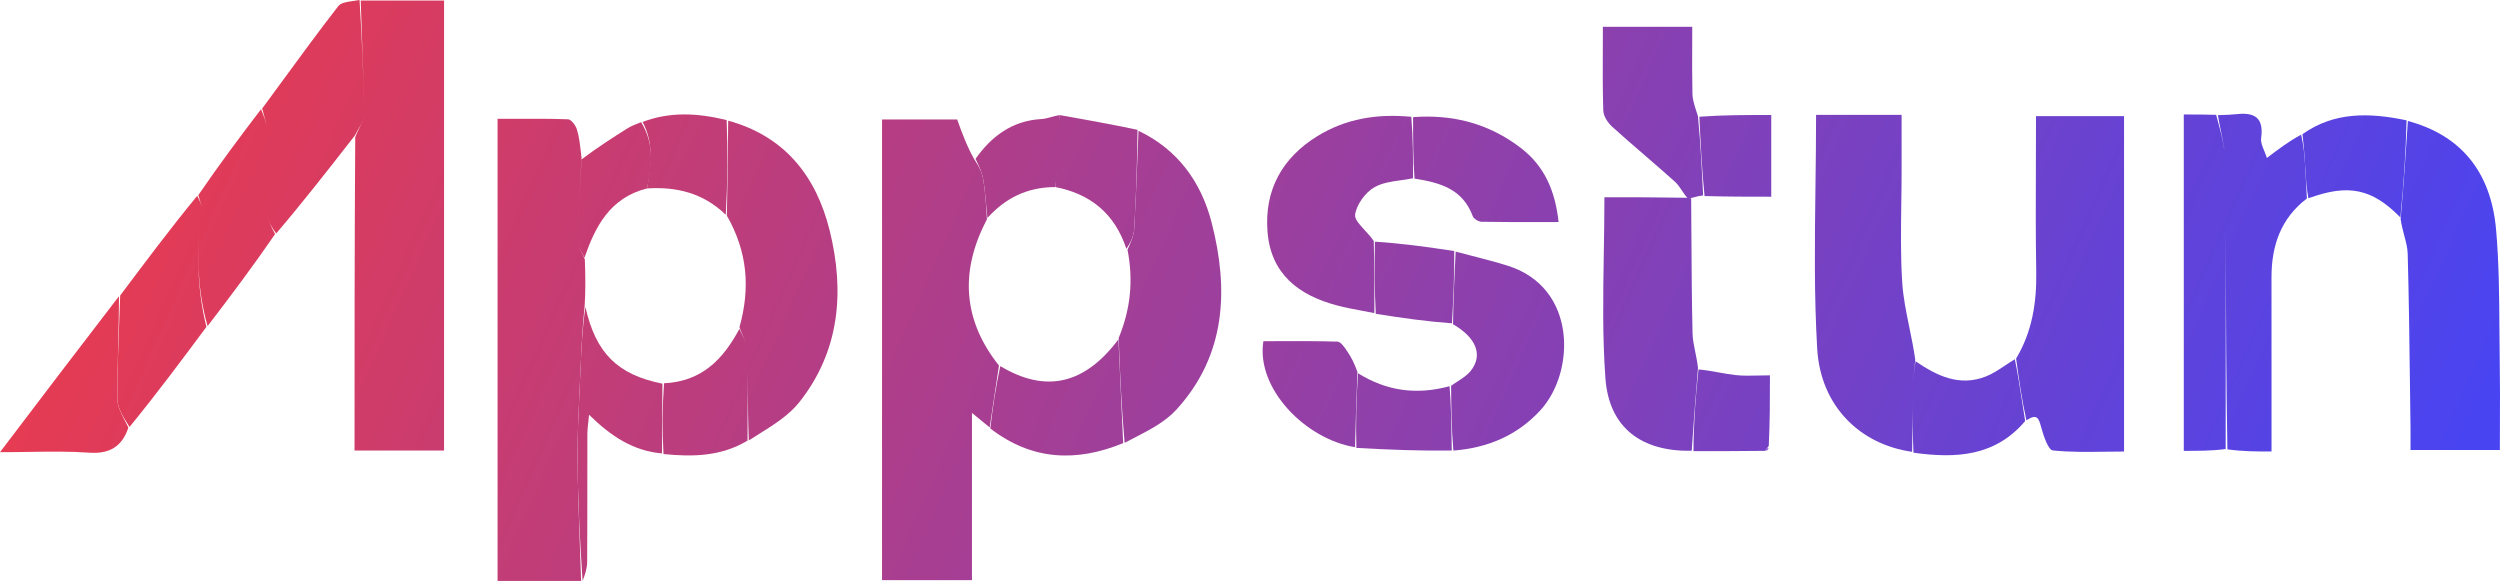 <svg width="241" height="56" viewBox="0 0 241 56" fill="none" xmlns="http://www.w3.org/2000/svg">
<path d="M35.085 10.365C35.034 6.926 34.878 3.487 34.66 0C34.465 0.039 34.259 0.067 34.055 0.095C33.453 0.177 32.867 0.257 32.603 0.597C30.701 3.051 28.866 5.559 27.03 8.067C26.446 8.866 25.861 9.665 25.274 10.463C25.331 10.707 25.4 10.952 25.47 11.196L25.47 11.197C25.591 11.624 25.713 12.051 25.763 12.48C25.683 11.807 25.414 11.144 25.165 10.53C23.055 13.288 21.055 15.979 19.117 18.812C19.161 18.975 19.211 19.128 19.259 19.273C19.359 19.579 19.447 19.847 19.446 20.099C19.446 19.729 19.245 19.327 19.009 18.879C16.421 22.031 14.004 25.258 11.586 28.484C11.556 29.393 11.521 30.302 11.487 31.21C11.394 33.624 11.302 36.038 11.314 38.452C11.318 39.301 11.85 40.148 12.384 40.997L12.385 40.998C12.419 41.052 12.452 41.105 12.486 41.158C15.117 37.944 17.509 34.727 19.901 31.51C19.06 28.165 18.963 24.791 19.304 21.393C18.965 24.79 19.071 28.157 20.011 31.435C22.305 28.443 24.49 25.524 26.518 22.567L26.483 22.498C26.203 21.965 25.938 21.459 25.86 20.954C25.943 21.48 26.24 22 26.624 22.504C29.209 19.474 31.554 16.467 33.956 13.386L33.956 13.386L34.238 13.024C34.339 12.816 34.455 12.615 34.567 12.418C34.785 12.037 34.993 11.675 35.066 11.318C35.004 11.623 34.846 11.939 34.666 12.295C34.526 12.574 34.373 12.878 34.245 13.222C34.177 23.484 34.177 33.464 34.177 43.432H42.808V0.053H34.772C34.803 0.983 34.836 1.914 34.869 2.844L34.869 2.845C34.959 5.351 35.048 7.858 35.085 10.365Z" fill="url(#paint0_linear_618_718)"/>
<path d="M93.697 39.804C94.445 40.417 94.925 40.811 95.405 41.204L95.458 40.851C95.731 39.034 96.006 37.209 96.301 35.241C92.878 30.94 92.461 26.23 95.141 21.144L95.14 21.119C95.059 19.785 94.985 18.571 94.797 17.376C94.691 16.697 94.395 16.049 93.909 15.34C93.186 14.052 92.738 12.811 92.272 11.518H85.029V55.922H93.697V39.804Z" fill="url(#paint1_linear_618_718)"/>
<path d="M56.017 56H47.966V11.455C48.504 11.455 49.041 11.453 49.579 11.451H49.587C51.311 11.444 53.035 11.438 54.757 11.499C55.061 11.51 55.485 12.073 55.607 12.461C55.826 13.155 55.909 13.893 56.019 14.859C56.032 14.976 56.045 15.096 56.06 15.219C56.018 16.037 55.975 16.827 55.932 17.598C55.844 19.191 55.761 20.702 55.714 22.198C55.764 20.607 55.855 19.008 55.95 17.354L55.95 17.352L55.95 17.349C55.987 16.699 56.025 16.04 56.061 15.371C57.558 14.239 59.035 13.284 60.526 12.351C60.842 12.154 61.194 12.016 61.629 11.846L61.63 11.846C61.687 11.823 61.745 11.801 61.805 11.777C63.027 13.771 62.914 15.829 62.365 18.165C58.771 19.075 57.372 21.879 56.341 24.851C56.269 24.673 56.176 24.494 56.084 24.316C55.936 24.031 55.788 23.745 55.723 23.462C55.782 23.723 55.913 23.993 56.054 24.286C56.165 24.515 56.283 24.758 56.379 25.023C56.436 26.597 56.455 28 56.361 29.487C56.157 31.46 56.055 33.349 55.979 35.239C55.946 36.04 55.908 36.842 55.869 37.644L55.869 37.653L55.868 37.668C55.766 39.813 55.663 41.958 55.675 44.101C55.691 46.875 55.792 49.648 55.894 52.421V52.425C55.937 53.617 55.981 54.808 56.017 56Z" fill="url(#paint2_linear_618_718)"/>
<path d="M196.293 26.202C196.344 29.187 195.894 31.995 194.352 34.568C194.62 36.519 194.889 38.469 195.345 40.519C196.396 39.825 196.541 40.35 196.767 41.177L196.775 41.203C196.999 42.02 197.444 43.377 197.898 43.423C199.563 43.593 201.247 43.569 202.949 43.545C203.55 43.537 204.153 43.528 204.759 43.528V11.196H196.27C196.27 12.675 196.265 14.139 196.259 15.592V15.742C196.247 19.269 196.234 22.736 196.293 26.202Z" fill="url(#paint3_linear_618_718)"/>
<path d="M184.329 43.556C179.356 42.856 175.502 39.204 175.177 33.601C174.875 28.414 174.943 23.204 175.011 17.939V17.922C175.041 15.65 175.07 13.369 175.07 11.074H183.315L183.315 12.971C183.315 14.129 183.315 15.269 183.315 16.41C183.315 17.489 183.3 18.569 183.285 19.649C183.249 22.182 183.213 24.715 183.375 27.235C183.466 28.662 183.756 30.076 184.056 31.539C184.265 32.555 184.478 33.596 184.633 34.68C184.534 35.517 184.476 36.211 184.446 36.871C184.477 36.218 184.539 35.551 184.656 34.823C186.764 36.261 188.91 37.282 191.437 36.292C192.073 36.043 192.656 35.656 193.273 35.246C193.58 35.042 193.896 34.832 194.231 34.631C194.519 36.03 194.74 37.463 194.974 38.975C195.056 39.503 195.139 40.041 195.227 40.59C192.328 44.008 188.549 44.211 184.458 43.64C184.374 41.842 184.378 40.105 184.408 38.378C184.387 39.534 184.37 40.691 184.354 41.847V41.85C184.346 42.419 184.337 42.987 184.329 43.556Z" fill="url(#paint4_linear_618_718)"/>
<path d="M240.624 22.147C240.123 16.453 237.139 13.017 232.119 11.661C231.918 14.723 231.716 17.786 231.42 21.105C231.499 21.686 231.64 22.214 231.773 22.713C231.936 23.322 232.087 23.889 232.102 24.459C232.218 28.684 232.27 32.911 232.321 37.138V37.143C232.338 38.487 232.354 39.831 232.373 41.175C232.379 41.675 232.378 42.174 232.376 42.674V42.683C232.375 42.782 232.375 42.881 232.375 42.98L232.374 43.101C232.374 43.193 232.374 43.286 232.374 43.378H240.986C240.986 42.476 240.99 41.59 240.993 40.716V40.67C241.001 38.763 241.008 36.908 240.977 35.055C240.959 33.937 240.952 32.817 240.945 31.698C240.924 28.507 240.903 25.315 240.624 22.147Z" fill="url(#paint5_linear_618_718)"/>
<path d="M70.197 11.633C75.596 13.109 78.671 16.927 79.983 22.234C81.441 28.135 80.939 33.865 77.061 38.763C76.052 40.037 74.599 40.943 73.162 41.84C72.834 42.044 72.507 42.248 72.186 42.456C72.116 40.735 72.1 39.06 72.085 37.406V37.406L72.085 37.393C72.08 36.806 72.074 36.221 72.067 35.638C72.083 37.098 72.076 38.568 72.07 40.068L72.07 40.071C72.067 40.861 72.063 41.661 72.063 42.472C69.546 43.986 66.846 44.062 63.961 43.77C63.833 41.523 63.845 39.338 64.011 36.947C67.703 36.773 69.734 34.589 71.284 31.695C71.366 31.901 71.469 32.106 71.571 32.31C71.696 32.56 71.82 32.809 71.908 33.06C71.836 32.848 71.738 32.632 71.636 32.407C71.513 32.135 71.384 31.849 71.286 31.54C72.35 27.73 72.046 24.248 70.07 20.788C70.14 17.607 70.169 14.62 70.197 11.633Z" fill="url(#paint6_linear_618_718)"/>
<path d="M116.8 21.453C115.783 17.511 113.505 14.39 109.751 12.612C109.717 13.44 109.685 14.268 109.653 15.096C109.563 17.397 109.473 19.699 109.345 21.998C109.307 22.685 109.018 23.358 108.692 24.074C109.259 26.968 109.013 29.744 107.84 32.579C107.965 35.986 108.114 39.256 108.411 42.691C108.703 42.536 108.999 42.384 109.295 42.231C110.81 41.452 112.335 40.667 113.424 39.469C118.171 34.245 118.476 27.95 116.8 21.453Z" fill="url(#paint7_linear_618_718)"/>
<path d="M163.079 43.455C158.279 43.549 155.114 41.27 154.763 36.474C154.473 32.508 154.539 28.515 154.606 24.438L154.606 24.436C154.635 22.647 154.665 20.841 154.665 19.014C157.234 19.014 159.749 19.014 162.527 19.063C162.555 19.068 162.58 19.072 162.604 19.076L162.662 19.085C162.457 18.849 162.289 18.598 162.128 18.356C161.92 18.045 161.723 17.75 161.468 17.521C160.513 16.662 159.541 15.823 158.568 14.984L158.568 14.984L158.567 14.983C157.507 14.068 156.446 13.153 155.408 12.212C154.99 11.834 154.574 11.194 154.557 10.661C154.493 8.711 154.502 6.759 154.511 4.752C154.514 4.036 154.517 3.314 154.517 2.582H163.133C163.133 3.198 163.131 3.808 163.128 4.414C163.122 5.982 163.116 7.522 163.152 9.06C163.165 9.61 163.343 10.155 163.568 10.841L163.568 10.842C163.605 10.957 163.644 11.075 163.683 11.198C163.941 13.883 164.061 16.348 164.18 18.812L164.181 18.833L164.181 18.833C163.863 18.886 163.544 18.939 163.127 19.062C163.011 19.103 162.937 19.115 162.845 19.112C162.939 19.124 162.983 19.128 163.028 19.131C163.038 20.289 163.045 21.446 163.051 22.604C163.07 25.78 163.088 28.957 163.161 32.133C163.174 32.71 163.291 33.285 163.418 33.903C163.518 34.393 163.623 34.909 163.687 35.475C163.444 38.299 163.262 40.874 163.08 43.448L163.079 43.455Z" fill="url(#paint8_linear_618_718)"/>
<path d="M135.054 17.373C135.447 17.318 135.84 17.263 136.22 17.184V17.172C136.22 15.272 136.22 13.371 136.051 11.26C132.728 10.941 129.7 11.448 126.968 13.14C123.608 15.221 121.877 18.313 122.187 22.325C122.505 26.45 125.231 28.467 128.87 29.44C129.686 29.658 130.519 29.812 131.351 29.966C131.731 30.036 132.111 30.107 132.49 30.183V30.183C132.5 27.953 132.51 25.724 132.429 23.231C132.17 22.853 131.845 22.5 131.544 22.172C131.027 21.611 130.578 21.121 130.633 20.701C130.762 19.725 131.62 18.549 132.491 18.052C133.237 17.627 134.145 17.5 135.054 17.373Z" fill="url(#paint9_linear_618_718)"/>
<path d="M213.804 11.101C213.978 11.092 214.153 11.087 214.327 11.082C214.709 11.071 215.091 11.059 215.469 11.015C217.173 10.813 218.275 11.182 217.973 13.325C217.921 13.692 218.085 14.091 218.268 14.535L218.268 14.536C218.358 14.754 218.453 14.983 218.528 15.226L218.529 15.225C219.611 14.404 220.625 13.636 221.829 12.982C222.086 14.074 222.158 15.05 222.217 16.027C222.261 16.763 222.3 17.5 222.338 18.237C222.353 18.536 222.369 18.836 222.385 19.135C219.886 21.029 218.97 23.66 218.973 26.73C218.978 30.506 218.977 34.283 218.976 38.164V38.389C218.976 40.078 218.975 41.786 218.975 43.524C217.544 43.524 216.218 43.524 214.722 43.318C214.609 37.075 214.586 30.924 214.563 24.804C214.559 23.846 214.556 22.888 214.552 21.931C214.567 26.689 214.563 31.458 214.558 36.263L214.558 36.312C214.556 38.628 214.554 40.952 214.554 43.287C213.262 43.462 211.969 43.462 210.517 43.462V11.036C211.527 11.036 212.496 11.036 213.636 11.069L213.675 11.213C213.7 11.303 213.724 11.393 213.749 11.482L213.749 11.484C214.032 12.522 214.312 13.547 214.443 14.569C214.361 13.892 214.221 13.216 214.081 12.539C213.982 12.06 213.883 11.581 213.804 11.101Z" fill="url(#paint10_linear_618_718)"/>
<path d="M140.514 36.769C140.301 36.907 140.087 37.046 139.887 37.195L139.887 37.208C139.902 39.233 139.917 41.258 140.104 43.437C143.444 43.169 146.245 41.981 148.478 39.566C151.877 35.889 152.053 27.707 145.328 25.61C144.198 25.258 143.051 24.962 141.904 24.667C141.377 24.531 140.85 24.395 140.325 24.254L140.325 24.255C140.214 26.507 140.103 28.759 140.07 31.254C142.303 32.551 142.99 34.225 141.781 35.746C141.45 36.163 140.982 36.466 140.514 36.769Z" fill="url(#paint11_linear_618_718)"/>
<path d="M136.362 17.221C136.22 15.281 136.221 13.377 136.221 11.294V11.292C140.047 11 143.575 11.909 146.663 14.307C148.865 16.017 149.914 18.345 150.248 21.404C149.651 21.404 149.061 21.405 148.475 21.406L148.474 21.406C146.556 21.409 144.687 21.413 142.818 21.379C142.523 21.373 142.066 21.091 141.968 20.827C141.006 18.235 138.853 17.601 136.362 17.221Z" fill="url(#paint12_linear_618_718)"/>
<path d="M108.274 42.718C108.114 39.256 107.965 35.986 107.816 32.715C104.545 37.086 100.784 37.912 96.428 35.292C95.989 37.336 95.698 39.27 95.464 41.303C99.492 44.409 103.786 44.559 108.274 42.718Z" fill="url(#paint13_linear_618_718)"/>
<path d="M11.391 33.308C11.432 31.712 11.473 30.125 11.471 28.555C7.684 33.467 4.009 38.309 0.036 43.542L0.036 43.543L0 43.59C0.999 43.59 1.949 43.576 2.864 43.562C4.891 43.532 6.748 43.505 8.594 43.638C10.566 43.779 11.766 43.045 12.378 41.222C12.274 41.003 12.162 40.787 12.052 40.574C11.675 39.847 11.315 39.15 11.311 38.452C11.303 36.734 11.347 35.016 11.391 33.308Z" fill="url(#paint14_linear_618_718)"/>
<path d="M56.16 55.992C55.895 52.034 55.698 48.068 55.675 44.101C55.663 41.958 55.766 39.813 55.868 37.668C55.907 36.858 55.946 36.048 55.979 35.239C56.055 33.349 56.158 31.46 56.436 29.602C57.436 34.043 59.527 36.121 63.856 36.986C63.844 39.338 63.831 41.523 63.819 43.709C61.093 43.483 58.928 42.086 56.784 39.983C56.759 40.256 56.733 40.497 56.709 40.716L56.708 40.718L56.708 40.718C56.662 41.135 56.624 41.475 56.623 41.815C56.619 43.447 56.619 45.08 56.618 46.712C56.618 49.203 56.618 51.693 56.602 54.184C56.598 54.785 56.406 55.384 56.16 55.992Z" fill="url(#paint15_linear_618_718)"/>
<path d="M222.531 19.116C222.346 18.174 222.289 17.215 222.233 16.256C222.228 16.18 222.223 16.103 222.219 16.027C222.16 15.05 222.088 14.074 221.955 12.934C225.026 10.761 228.413 10.848 231.995 11.602C231.918 14.723 231.716 17.786 231.397 20.959C228.688 18.205 226.421 17.686 222.531 19.116Z" fill="url(#paint16_linear_618_718)"/>
<path d="M130.626 43.108C125.867 42.341 121.061 37.468 121.791 32.891C122.351 32.891 122.913 32.889 123.477 32.887H123.483C125.289 32.88 127.113 32.874 128.935 32.934C129.242 32.944 129.578 33.435 129.828 33.799C129.844 33.822 129.859 33.845 129.874 33.867C130.261 34.428 130.57 35.046 130.86 35.862C130.747 38.425 130.687 40.766 130.626 43.108Z" fill="url(#paint17_linear_618_718)"/>
<path d="M109.343 21.998C109.518 18.871 109.621 15.741 109.658 12.514C107.139 11.983 104.71 11.549 102.282 11.116L102.123 11.096C101.999 13.347 101.864 15.629 101.74 18.033C105.102 18.694 107.449 20.558 108.586 23.992C109.016 23.358 109.305 22.685 109.343 21.998Z" fill="url(#paint18_linear_618_718)"/>
<path d="M130.756 43.178C130.687 40.766 130.747 38.425 130.916 35.983C133.671 37.693 136.535 38.097 139.739 37.23C139.885 39.025 139.912 40.848 139.94 42.783C139.943 42.998 139.946 43.214 139.949 43.432C136.941 43.47 133.914 43.358 130.756 43.178Z" fill="url(#paint19_linear_618_718)"/>
<path d="M69.966 20.704C70.141 17.607 70.169 14.62 70.05 11.576C67.229 10.885 64.57 10.754 61.943 11.755C63.029 13.771 62.783 15.881 62.365 18.165C65.224 17.987 67.78 18.595 69.966 20.704Z" fill="url(#paint20_linear_618_718)"/>
<path d="M164.319 18.898C164.062 16.361 163.941 13.89 163.818 11.252C166.083 11.085 168.352 11.085 170.748 11.085V18.963C168.626 18.963 166.541 18.963 164.319 18.898Z" fill="url(#paint21_linear_618_718)"/>
<path d="M139.972 31.169C140.103 28.758 140.214 26.506 140.188 24.201C137.553 23.8 135.053 23.452 132.537 23.299C132.51 25.724 132.501 27.954 132.624 30.252C135.155 30.656 137.553 30.992 139.972 31.169Z" fill="url(#paint22_linear_618_718)"/>
<path d="M163.25 43.487C163.259 40.878 163.442 38.301 163.736 35.613C164.421 35.675 165.071 35.792 165.708 35.907C166.253 36.005 166.788 36.101 167.327 36.16C168.022 36.236 168.726 36.219 169.496 36.201L169.496 36.201C169.855 36.192 170.229 36.183 170.622 36.183C170.622 38.535 170.622 40.658 170.508 42.992L170.442 43.076C170.279 43.285 170.217 43.364 170.175 43.462L170.101 43.462C167.874 43.481 165.646 43.5 163.25 43.487Z" fill="url(#paint23_linear_618_718)"/>
<path d="M101.74 18.033C102.03 15.616 102.154 13.365 102.123 11.096C101.83 11.148 101.567 11.22 101.32 11.288C100.994 11.377 100.697 11.459 100.396 11.475C97.607 11.628 95.584 13.119 94.042 15.312C94.397 16.049 94.693 16.697 94.799 17.376C94.932 18.222 95.008 19.078 95.084 19.933C95.116 20.293 95.148 20.654 95.184 21.013C96.908 19.114 98.98 18.037 101.74 18.033Z" fill="url(#paint24_linear_618_718)"/>
<path d="M170.275 43.464C170.221 43.352 170.295 43.265 170.472 43.167C170.492 43.243 170.434 43.355 170.275 43.464Z" fill="url(#paint25_linear_618_718)"/>
<defs>
<linearGradient id="paint0_linear_618_718" x1="-14.317" y1="-10.37" x2="216.973" y2="92.377" gradientUnits="userSpaceOnUse">
<stop stop-color="#FF3939"/>
<stop offset="1" stop-color="#4844F2"/>
</linearGradient>
<linearGradient id="paint1_linear_618_718" x1="-14.317" y1="-10.37" x2="216.973" y2="92.377" gradientUnits="userSpaceOnUse">
<stop stop-color="#FF3939"/>
<stop offset="1" stop-color="#4844F2"/>
</linearGradient>
<linearGradient id="paint2_linear_618_718" x1="-14.317" y1="-10.37" x2="216.973" y2="92.377" gradientUnits="userSpaceOnUse">
<stop stop-color="#FF3939"/>
<stop offset="1" stop-color="#4844F2"/>
</linearGradient>
<linearGradient id="paint3_linear_618_718" x1="-14.317" y1="-10.37" x2="216.973" y2="92.377" gradientUnits="userSpaceOnUse">
<stop stop-color="#FF3939"/>
<stop offset="1" stop-color="#4844F2"/>
</linearGradient>
<linearGradient id="paint4_linear_618_718" x1="-14.317" y1="-10.37" x2="216.973" y2="92.377" gradientUnits="userSpaceOnUse">
<stop stop-color="#FF3939"/>
<stop offset="1" stop-color="#4844F2"/>
</linearGradient>
<linearGradient id="paint5_linear_618_718" x1="-14.317" y1="-10.37" x2="216.973" y2="92.377" gradientUnits="userSpaceOnUse">
<stop stop-color="#FF3939"/>
<stop offset="1" stop-color="#4844F2"/>
</linearGradient>
<linearGradient id="paint6_linear_618_718" x1="-14.317" y1="-10.37" x2="216.973" y2="92.377" gradientUnits="userSpaceOnUse">
<stop stop-color="#FF3939"/>
<stop offset="1" stop-color="#4844F2"/>
</linearGradient>
<linearGradient id="paint7_linear_618_718" x1="-14.317" y1="-10.37" x2="216.973" y2="92.377" gradientUnits="userSpaceOnUse">
<stop stop-color="#FF3939"/>
<stop offset="1" stop-color="#4844F2"/>
</linearGradient>
<linearGradient id="paint8_linear_618_718" x1="-14.317" y1="-10.37" x2="216.973" y2="92.377" gradientUnits="userSpaceOnUse">
<stop stop-color="#FF3939"/>
<stop offset="1" stop-color="#4844F2"/>
</linearGradient>
<linearGradient id="paint9_linear_618_718" x1="-14.317" y1="-10.37" x2="216.973" y2="92.377" gradientUnits="userSpaceOnUse">
<stop stop-color="#FF3939"/>
<stop offset="1" stop-color="#4844F2"/>
</linearGradient>
<linearGradient id="paint10_linear_618_718" x1="-14.317" y1="-10.37" x2="216.973" y2="92.377" gradientUnits="userSpaceOnUse">
<stop stop-color="#FF3939"/>
<stop offset="1" stop-color="#4844F2"/>
</linearGradient>
<linearGradient id="paint11_linear_618_718" x1="-14.317" y1="-10.37" x2="216.973" y2="92.377" gradientUnits="userSpaceOnUse">
<stop stop-color="#FF3939"/>
<stop offset="1" stop-color="#4844F2"/>
</linearGradient>
<linearGradient id="paint12_linear_618_718" x1="-14.317" y1="-10.37" x2="216.973" y2="92.377" gradientUnits="userSpaceOnUse">
<stop stop-color="#FF3939"/>
<stop offset="1" stop-color="#4844F2"/>
</linearGradient>
<linearGradient id="paint13_linear_618_718" x1="-14.317" y1="-10.37" x2="216.973" y2="92.377" gradientUnits="userSpaceOnUse">
<stop stop-color="#FF3939"/>
<stop offset="1" stop-color="#4844F2"/>
</linearGradient>
<linearGradient id="paint14_linear_618_718" x1="-14.317" y1="-10.37" x2="216.973" y2="92.377" gradientUnits="userSpaceOnUse">
<stop stop-color="#FF3939"/>
<stop offset="1" stop-color="#4844F2"/>
</linearGradient>
<linearGradient id="paint15_linear_618_718" x1="-14.317" y1="-10.37" x2="216.973" y2="92.377" gradientUnits="userSpaceOnUse">
<stop stop-color="#FF3939"/>
<stop offset="1" stop-color="#4844F2"/>
</linearGradient>
<linearGradient id="paint16_linear_618_718" x1="-14.317" y1="-10.37" x2="216.973" y2="92.377" gradientUnits="userSpaceOnUse">
<stop stop-color="#FF3939"/>
<stop offset="1" stop-color="#4844F2"/>
</linearGradient>
<linearGradient id="paint17_linear_618_718" x1="-14.317" y1="-10.37" x2="216.973" y2="92.377" gradientUnits="userSpaceOnUse">
<stop stop-color="#FF3939"/>
<stop offset="1" stop-color="#4844F2"/>
</linearGradient>
<linearGradient id="paint18_linear_618_718" x1="-14.317" y1="-10.37" x2="216.973" y2="92.377" gradientUnits="userSpaceOnUse">
<stop stop-color="#FF3939"/>
<stop offset="1" stop-color="#4844F2"/>
</linearGradient>
<linearGradient id="paint19_linear_618_718" x1="-14.317" y1="-10.37" x2="216.973" y2="92.377" gradientUnits="userSpaceOnUse">
<stop stop-color="#FF3939"/>
<stop offset="1" stop-color="#4844F2"/>
</linearGradient>
<linearGradient id="paint20_linear_618_718" x1="-14.317" y1="-10.37" x2="216.973" y2="92.377" gradientUnits="userSpaceOnUse">
<stop stop-color="#FF3939"/>
<stop offset="1" stop-color="#4844F2"/>
</linearGradient>
<linearGradient id="paint21_linear_618_718" x1="-14.317" y1="-10.37" x2="216.973" y2="92.377" gradientUnits="userSpaceOnUse">
<stop stop-color="#FF3939"/>
<stop offset="1" stop-color="#4844F2"/>
</linearGradient>
<linearGradient id="paint22_linear_618_718" x1="-14.317" y1="-10.37" x2="216.973" y2="92.377" gradientUnits="userSpaceOnUse">
<stop stop-color="#FF3939"/>
<stop offset="1" stop-color="#4844F2"/>
</linearGradient>
<linearGradient id="paint23_linear_618_718" x1="-14.317" y1="-10.37" x2="216.973" y2="92.377" gradientUnits="userSpaceOnUse">
<stop stop-color="#FF3939"/>
<stop offset="1" stop-color="#4844F2"/>
</linearGradient>
<linearGradient id="paint24_linear_618_718" x1="-14.317" y1="-10.37" x2="216.973" y2="92.377" gradientUnits="userSpaceOnUse">
<stop stop-color="#FF3939"/>
<stop offset="1" stop-color="#4844F2"/>
</linearGradient>
<linearGradient id="paint25_linear_618_718" x1="-14.317" y1="-10.37" x2="216.973" y2="92.377" gradientUnits="userSpaceOnUse">
<stop stop-color="#FF3939"/>
<stop offset="1" stop-color="#4844F2"/>
</linearGradient>
</defs>
</svg>

